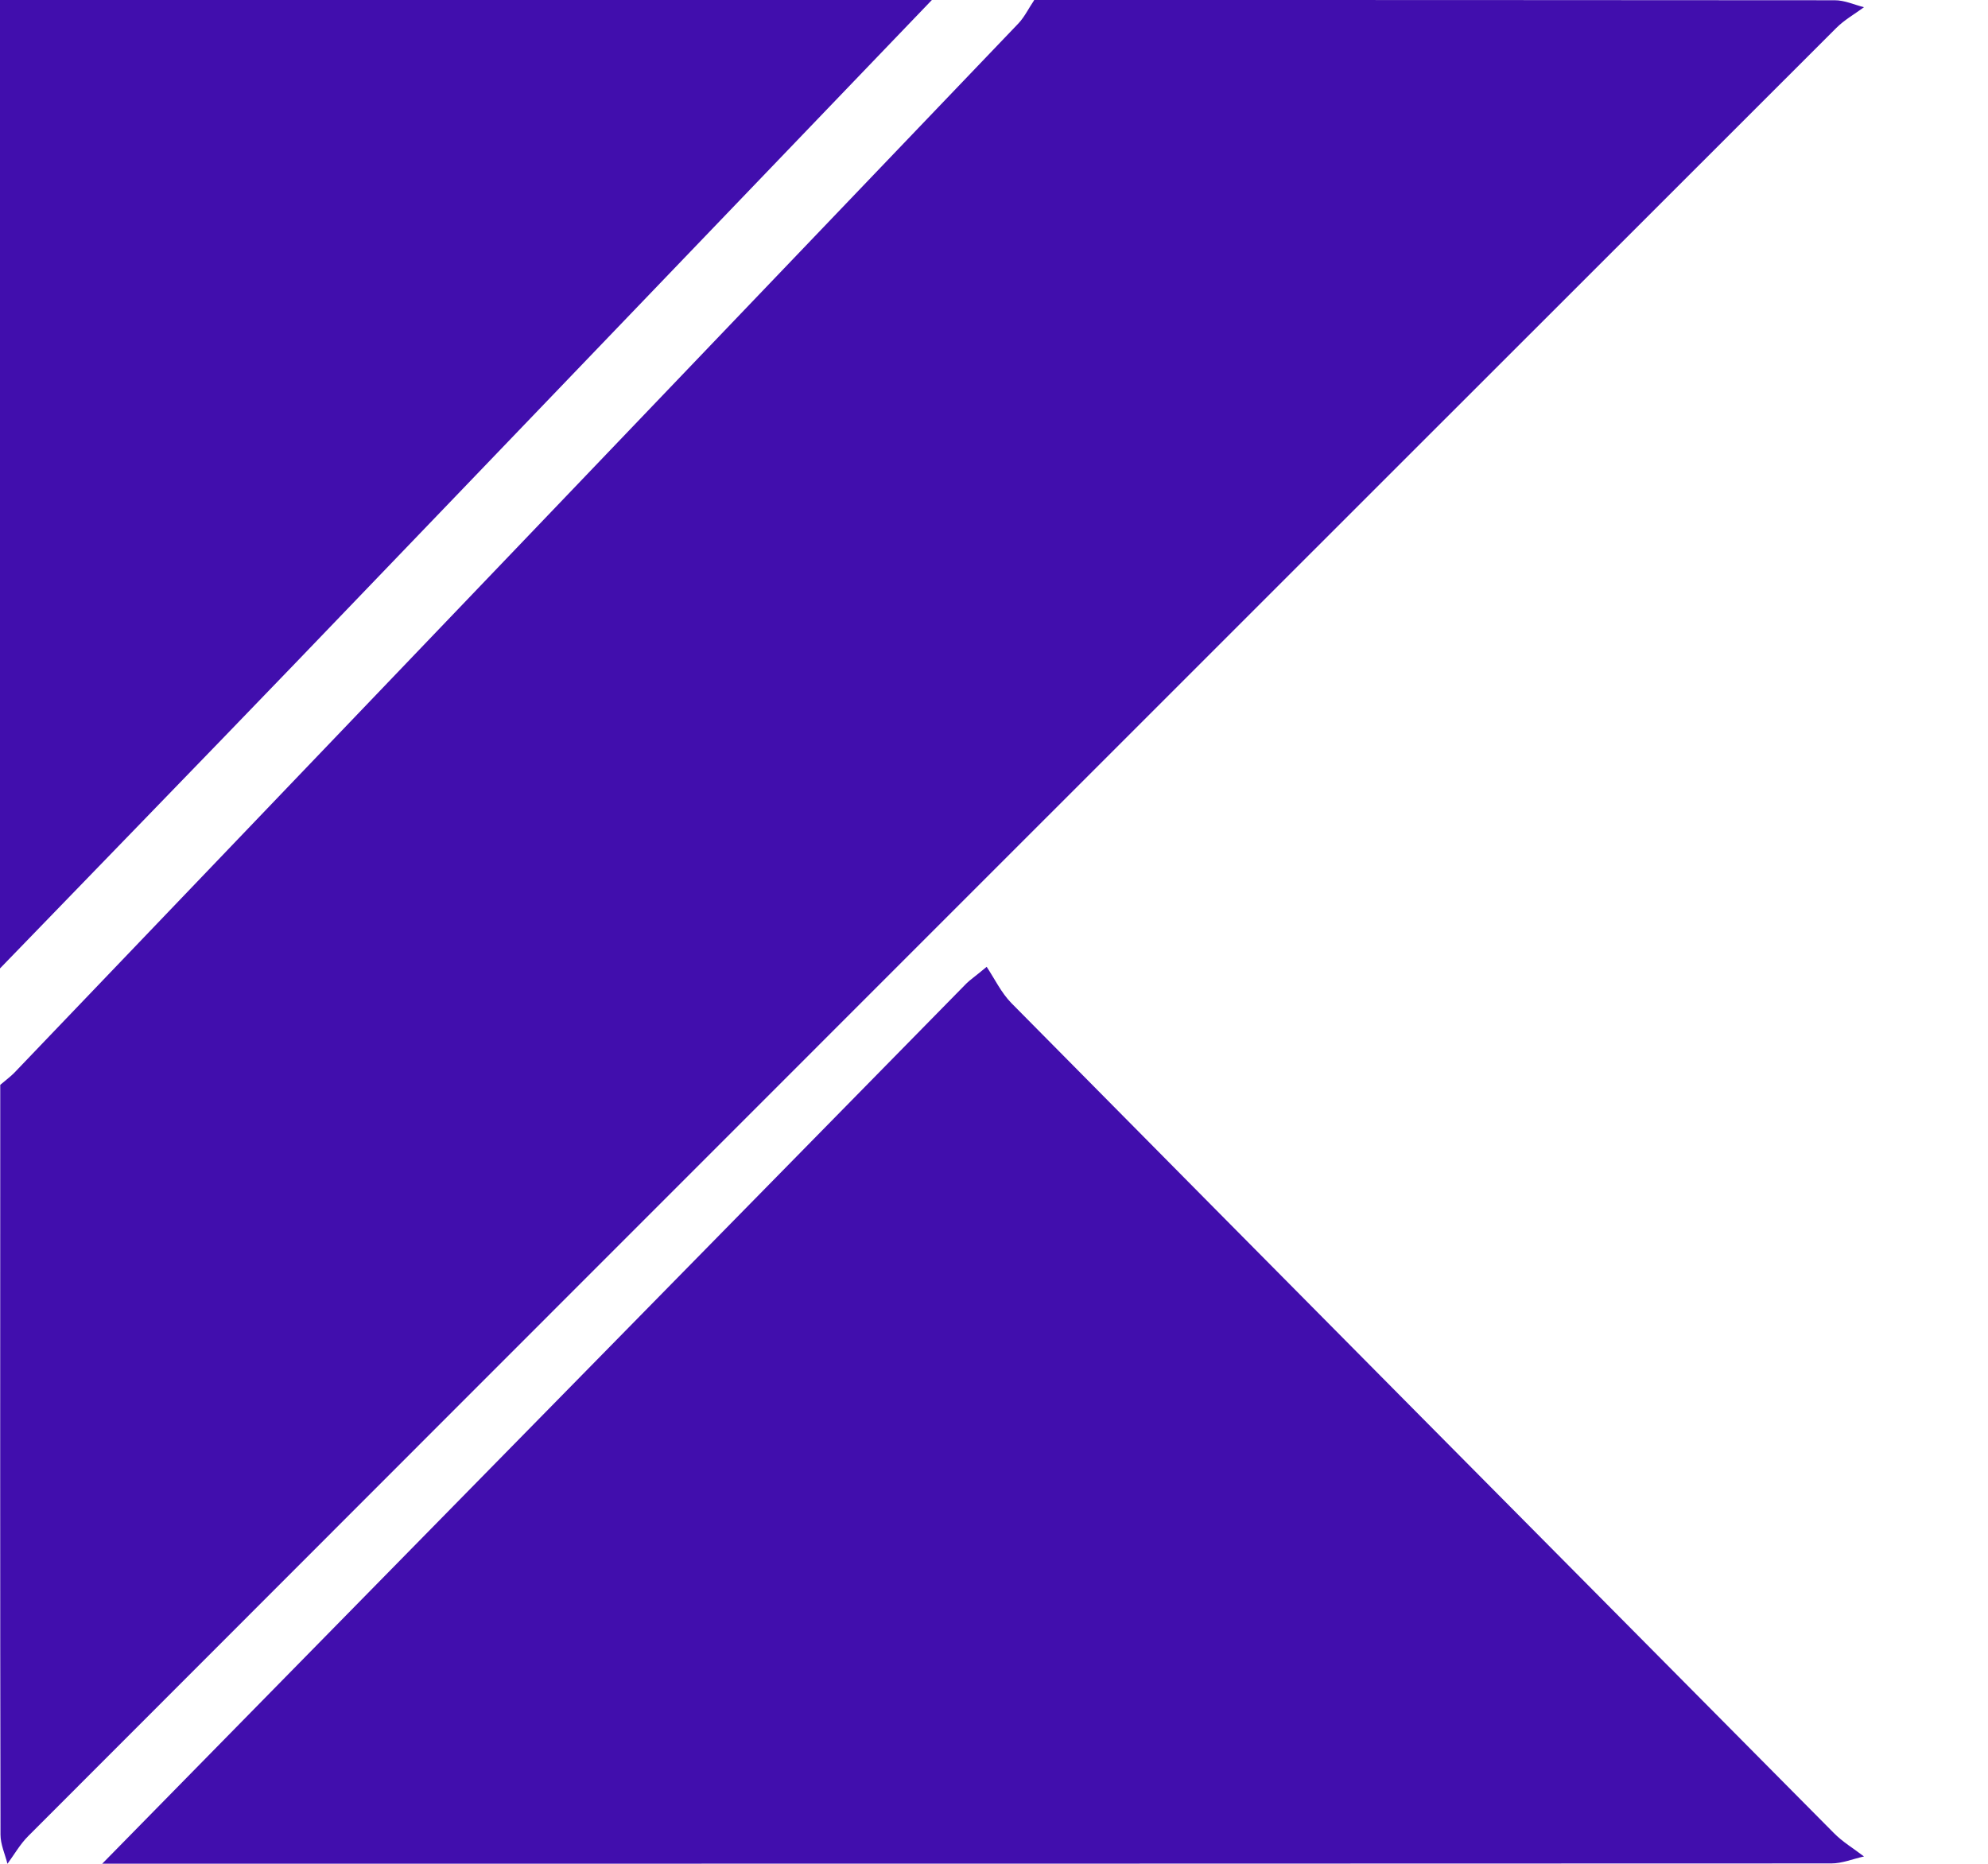 <svg width="16" height="15" viewBox="0 0 16 15" fill="none" xmlns="http://www.w3.org/2000/svg">
<path d="M8.321 0C10.469 0 12.617 4.40587e-08 14.767 0.002C14.846 0.002 14.923 0.038 15.002 0.058C14.927 0.113 14.844 0.16 14.779 0.225C9.925 5.075 5.075 9.925 0.227 14.777C0.162 14.842 0.115 14.925 0.06 15C0.04 14.921 0.004 14.844 0.004 14.765C2.25581e-05 12.754 0.002 10.742 0.002 8.731C0.038 8.7 0.077 8.671 0.112 8.637C2.808 5.821 5.504 3.004 8.198 0.187C8.248 0.133 8.281 0.063 8.323 0.002L8.321 0Z" fill="#410EAD"/>
<path d="M0.821 15.001C3.141 12.639 5.46 10.275 7.779 7.914C7.806 7.887 7.839 7.866 7.941 7.781C8.006 7.879 8.058 7.989 8.139 8.072C10.342 10.3 12.55 12.525 14.758 14.751C14.829 14.824 14.919 14.877 15.002 14.941C14.914 14.96 14.827 14.997 14.739 14.997C10.1 14.999 5.462 14.999 0.821 14.999V15.001Z" fill="#410EAD"/>
<path d="M0 7.792C0 5.194 0 2.596 0 0C2.5 0 5 0 7.5 0C5.792 1.779 4.087 3.558 2.377 5.337C1.587 6.158 0.792 6.975 0 7.794V7.792Z" fill="#410EAD"/>
</svg>
